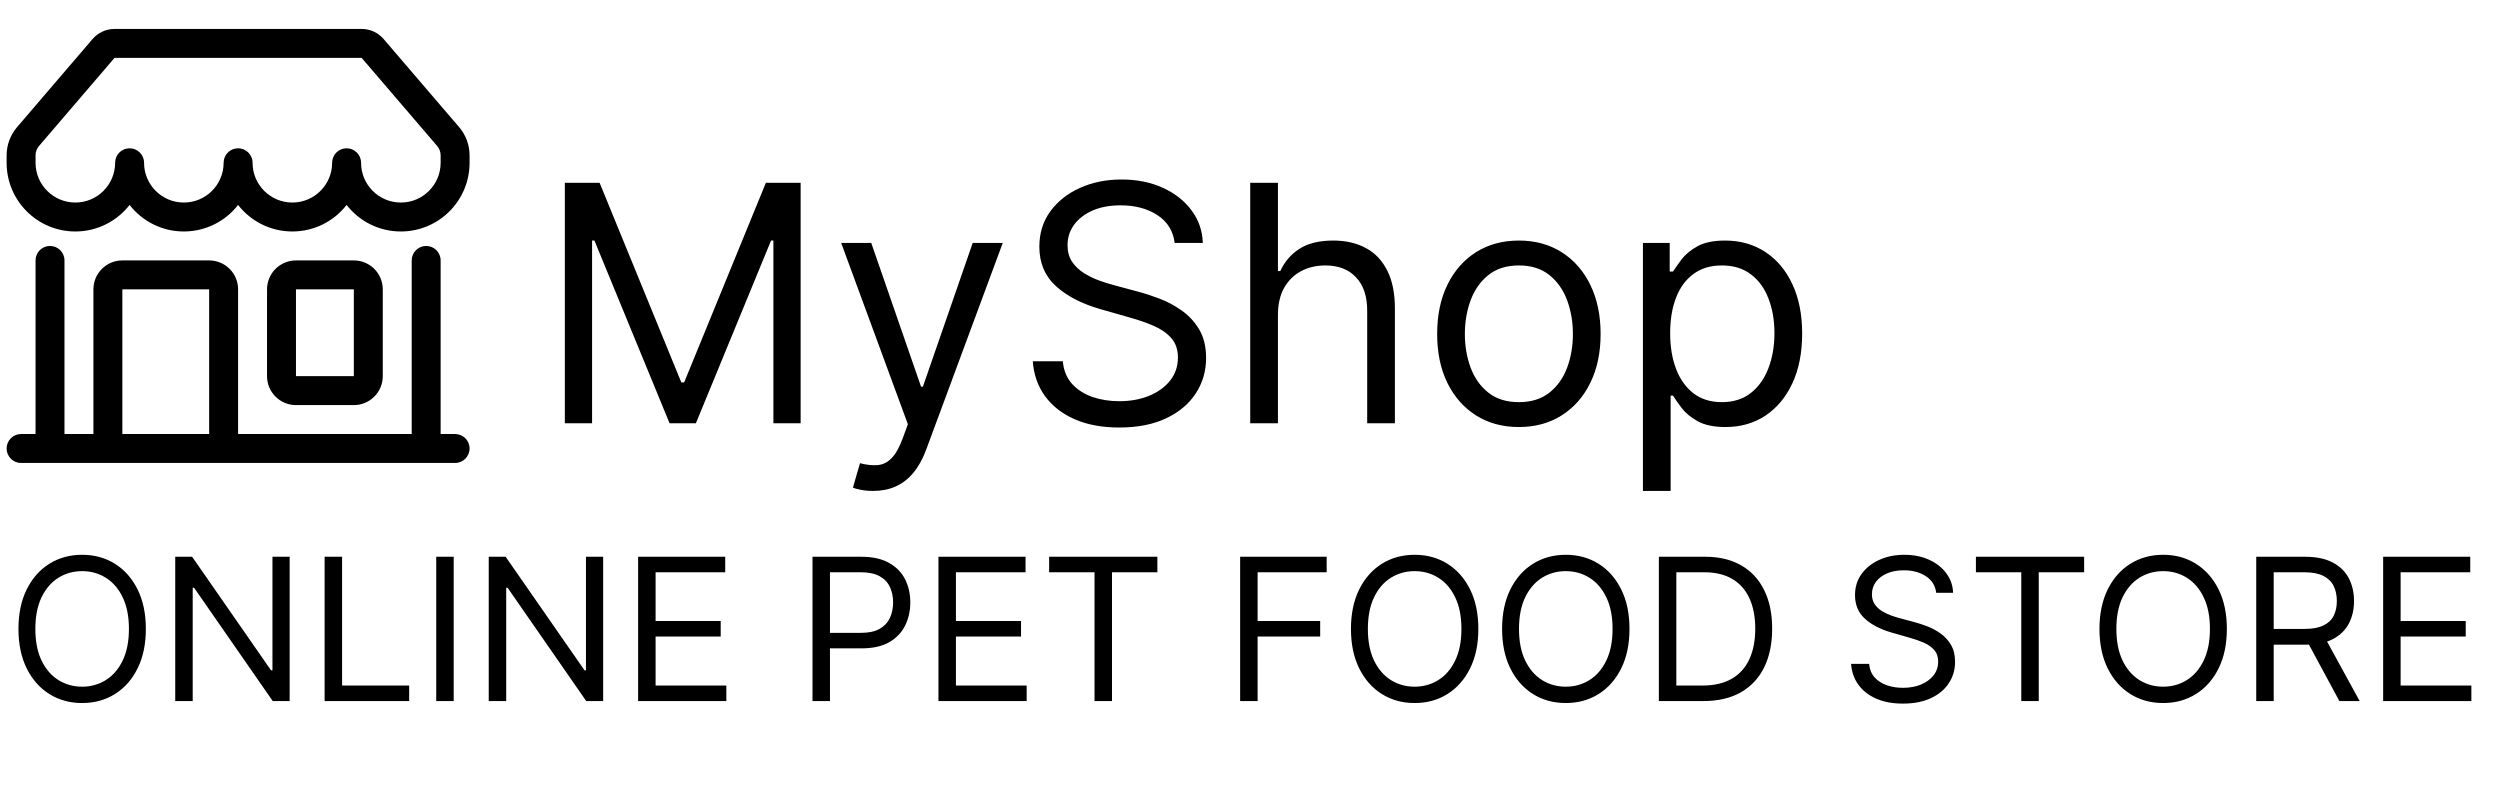 <svg width="189" height="60" viewBox="0 0 189 60" fill="red" xmlns="http://www.w3.org/2000/svg">
<path d="M6.998 2.951C7.414 2.467 8.021 2.188 8.659 2.188H27.341C27.979 2.188 28.586 2.467 29.002 2.951L34.71 9.611C35.22 10.206 35.5 10.963 35.5 11.747V12.305C35.5 15.174 33.174 17.5 30.305 17.5C28.637 17.5 27.154 16.715 26.203 15.494C25.253 16.715 23.769 17.5 22.102 17.5C20.434 17.5 18.951 16.715 18 15.494C17.049 16.715 15.566 17.5 13.898 17.5C12.231 17.5 10.748 16.715 9.797 15.494C8.846 16.715 7.362 17.5 5.695 17.5C2.826 17.5 0.5 15.174 0.5 12.305V11.747C0.5 10.963 0.78 10.206 1.29 9.611L6.998 2.951ZM10.891 12.305C10.891 13.966 12.237 15.312 13.898 15.312C15.56 15.312 16.906 13.966 16.906 12.305C16.906 11.701 17.396 11.211 18 11.211C18.604 11.211 19.094 11.701 19.094 12.305C19.094 13.966 20.44 15.312 22.102 15.312C23.763 15.312 25.109 13.966 25.109 12.305C25.109 11.701 25.599 11.211 26.203 11.211C26.807 11.211 27.297 11.701 27.297 12.305C27.297 13.966 28.643 15.312 30.305 15.312C31.966 15.312 33.312 13.966 33.312 12.305V11.747C33.312 11.486 33.219 11.233 33.049 11.035L27.341 4.375H8.659L2.951 11.035C2.781 11.233 2.688 11.486 2.688 11.747V12.305C2.688 13.966 4.034 15.312 5.695 15.312C7.356 15.312 8.703 13.966 8.703 12.305C8.703 11.701 9.193 11.211 9.797 11.211C10.401 11.211 10.891 11.701 10.891 12.305ZM3.781 18.594C4.385 18.594 4.875 19.083 4.875 19.688V32.812H7.062V21.875C7.062 20.667 8.042 19.688 9.25 19.688H15.812C17.021 19.688 18 20.667 18 21.875V32.812H31.125V19.688C31.125 19.083 31.615 18.594 32.219 18.594C32.823 18.594 33.312 19.083 33.312 19.688V32.812H34.406C35.01 32.812 35.5 33.302 35.5 33.906C35.5 34.51 35.01 35 34.406 35H1.594C0.99 35 0.5 34.51 0.5 33.906C0.5 33.302 0.99 32.812 1.594 32.812H2.688V19.688C2.688 19.083 3.177 18.594 3.781 18.594ZM9.25 32.812H15.812V21.875H9.25V32.812ZM20.188 21.875C20.188 20.667 21.167 19.688 22.375 19.688H26.75C27.958 19.688 28.938 20.667 28.938 21.875V28.438C28.938 29.646 27.958 30.625 26.75 30.625H22.375C21.167 30.625 20.188 29.646 20.188 28.438V21.875ZM26.75 21.875H22.375V28.438H26.75V21.875Z" fill="black"/>
<path d="M42.702 13.818H45.33L51.508 28.91H51.722L57.901 13.818H60.528V32H58.469V18.186H58.291L52.609 32H50.621L44.939 18.186H44.761V32H42.702V13.818ZM66.008 37.114C65.653 37.114 65.337 37.084 65.058 37.025C64.78 36.972 64.588 36.918 64.481 36.865L65.014 35.019C65.523 35.149 65.973 35.196 66.363 35.16C66.754 35.125 67.1 34.95 67.402 34.637C67.71 34.329 67.991 33.829 68.246 33.136L68.636 32.071L63.593 18.364H65.866L69.63 29.23H69.772L73.537 18.364H75.809L70.021 33.989C69.761 34.693 69.438 35.276 69.053 35.738C68.669 36.205 68.222 36.551 67.713 36.776C67.21 37.001 66.641 37.114 66.008 37.114ZM88.802 18.364C88.696 17.464 88.263 16.766 87.506 16.268C86.748 15.771 85.819 15.523 84.718 15.523C83.913 15.523 83.209 15.653 82.605 15.913C82.008 16.174 81.54 16.532 81.203 16.988C80.871 17.443 80.706 17.961 80.706 18.541C80.706 19.026 80.821 19.444 81.052 19.793C81.288 20.136 81.59 20.423 81.957 20.654C82.324 20.879 82.709 21.066 83.111 21.213C83.514 21.355 83.884 21.471 84.221 21.56L86.068 22.057C86.541 22.181 87.068 22.353 87.648 22.572C88.234 22.791 88.793 23.09 89.326 23.468C89.865 23.841 90.308 24.321 90.658 24.907C91.007 25.492 91.181 26.212 91.181 27.064C91.181 28.046 90.924 28.934 90.409 29.727C89.9 30.52 89.154 31.151 88.172 31.618C87.195 32.086 86.009 32.32 84.612 32.32C83.31 32.32 82.182 32.109 81.229 31.689C80.282 31.269 79.537 30.683 78.992 29.931C78.454 29.18 78.149 28.307 78.078 27.312H80.35C80.41 27.999 80.64 28.567 81.043 29.017C81.451 29.461 81.966 29.792 82.588 30.011C83.215 30.224 83.89 30.331 84.612 30.331C85.452 30.331 86.207 30.195 86.876 29.923C87.544 29.644 88.074 29.26 88.465 28.768C88.855 28.271 89.051 27.691 89.051 27.028C89.051 26.425 88.882 25.933 88.545 25.555C88.207 25.176 87.763 24.868 87.213 24.631C86.663 24.395 86.068 24.188 85.428 24.01L83.191 23.371C81.771 22.962 80.646 22.379 79.818 21.622C78.989 20.864 78.575 19.873 78.575 18.648C78.575 17.63 78.85 16.742 79.4 15.984C79.957 15.221 80.703 14.629 81.638 14.209C82.579 13.783 83.629 13.57 84.789 13.57C85.961 13.57 87.003 13.78 87.914 14.2C88.826 14.614 89.548 15.182 90.081 15.905C90.619 16.627 90.903 17.446 90.933 18.364H88.802ZM96.612 23.797V32H94.517V13.818H96.612V20.494H96.79C97.11 19.79 97.589 19.231 98.228 18.816C98.873 18.396 99.731 18.186 100.803 18.186C101.732 18.186 102.546 18.372 103.244 18.745C103.943 19.112 104.484 19.678 104.869 20.441C105.259 21.199 105.455 22.163 105.455 23.335V32H103.36V23.477C103.36 22.394 103.078 21.557 102.516 20.965C101.96 20.367 101.187 20.068 100.199 20.068C99.513 20.068 98.897 20.213 98.353 20.503C97.814 20.793 97.388 21.216 97.074 21.773C96.766 22.329 96.612 23.004 96.612 23.797ZM114.828 32.284C113.596 32.284 112.516 31.991 111.587 31.405C110.664 30.819 109.942 30 109.421 28.946C108.906 27.892 108.649 26.662 108.649 25.253C108.649 23.832 108.906 22.592 109.421 21.533C109.942 20.474 110.664 19.651 111.587 19.065C112.516 18.479 113.596 18.186 114.828 18.186C116.059 18.186 117.136 18.479 118.059 19.065C118.988 19.651 119.71 20.474 120.225 21.533C120.746 22.592 121.006 23.832 121.006 25.253C121.006 26.662 120.746 27.892 120.225 28.946C119.71 30 118.988 30.819 118.059 31.405C117.136 31.991 116.059 32.284 114.828 32.284ZM114.828 30.402C115.763 30.402 116.532 30.162 117.136 29.683C117.739 29.203 118.186 28.573 118.476 27.792C118.766 27.011 118.911 26.164 118.911 25.253C118.911 24.341 118.766 23.492 118.476 22.705C118.186 21.918 117.739 21.282 117.136 20.796C116.532 20.311 115.763 20.068 114.828 20.068C113.892 20.068 113.123 20.311 112.519 20.796C111.916 21.282 111.469 21.918 111.179 22.705C110.889 23.492 110.744 24.341 110.744 25.253C110.744 26.164 110.889 27.011 111.179 27.792C111.469 28.573 111.916 29.203 112.519 29.683C113.123 30.162 113.892 30.402 114.828 30.402ZM124.205 37.114V18.364H126.229V20.53H126.477C126.631 20.293 126.844 19.991 127.117 19.624C127.395 19.251 127.791 18.92 128.306 18.63C128.827 18.334 129.531 18.186 130.419 18.186C131.567 18.186 132.579 18.473 133.455 19.047C134.331 19.621 135.015 20.435 135.506 21.489C135.997 22.542 136.243 23.785 136.243 25.217C136.243 26.662 135.997 27.913 135.506 28.973C135.015 30.026 134.334 30.843 133.464 31.423C132.594 31.997 131.591 32.284 130.455 32.284C129.579 32.284 128.877 32.139 128.351 31.849C127.824 31.553 127.419 31.219 127.134 30.846C126.85 30.467 126.631 30.153 126.477 29.905H126.3V37.114H124.205ZM126.264 25.182C126.264 26.212 126.415 27.12 126.717 27.907C127.019 28.689 127.46 29.301 128.04 29.745C128.62 30.183 129.33 30.402 130.171 30.402C131.047 30.402 131.778 30.171 132.363 29.709C132.955 29.242 133.399 28.615 133.695 27.827C133.997 27.034 134.148 26.152 134.148 25.182C134.148 24.223 134 23.359 133.704 22.59C133.414 21.814 132.973 21.202 132.381 20.752C131.795 20.296 131.058 20.068 130.171 20.068C129.318 20.068 128.602 20.284 128.022 20.716C127.442 21.142 127.004 21.74 126.708 22.51C126.412 23.273 126.264 24.164 126.264 25.182Z" fill="black"/>
<path d="M11.026 47.545C11.026 48.696 10.818 49.69 10.402 50.528C9.987 51.367 9.417 52.013 8.692 52.467C7.968 52.922 7.141 53.149 6.21 53.149C5.28 53.149 4.452 52.922 3.728 52.467C3.004 52.013 2.434 51.367 2.018 50.528C1.603 49.69 1.395 48.696 1.395 47.545C1.395 46.395 1.603 45.401 2.018 44.562C2.434 43.724 3.004 43.078 3.728 42.624C4.452 42.169 5.28 41.942 6.21 41.942C7.141 41.942 7.968 42.169 8.692 42.624C9.417 43.078 9.987 43.724 10.402 44.562C10.818 45.401 11.026 46.395 11.026 47.545ZM9.747 47.545C9.747 46.601 9.589 45.804 9.273 45.154C8.961 44.504 8.536 44.012 8 43.678C7.467 43.344 6.871 43.178 6.21 43.178C5.55 43.178 4.951 43.344 4.415 43.678C3.882 44.012 3.458 44.504 3.142 45.154C2.83 45.804 2.673 46.601 2.673 47.545C2.673 48.49 2.83 49.287 3.142 49.937C3.458 50.587 3.882 51.079 4.415 51.413C4.951 51.746 5.55 51.913 6.21 51.913C6.871 51.913 7.467 51.746 8 51.413C8.536 51.079 8.961 50.587 9.273 49.937C9.589 49.287 9.747 48.49 9.747 47.545ZM21.897 42.091V53H20.619L14.674 44.435H14.568V53H13.247V42.091H14.525L20.491 50.678H20.598V42.091H21.897ZM24.541 53V42.091H25.862V51.828H30.933V53H24.541ZM34.299 42.091V53H32.978V42.091H34.299ZM45.599 42.091V53H44.32L38.376 44.435H38.269V53H36.948V42.091H38.226L44.192 50.678H44.299V42.091H45.599ZM48.242 53V42.091H54.826V43.263H49.563V46.949H54.485V48.121H49.563V51.828H54.911V53H48.242ZM61.425 53V42.091H65.112C65.967 42.091 66.667 42.245 67.21 42.554C67.757 42.86 68.162 43.273 68.425 43.795C68.688 44.318 68.819 44.9 68.819 45.543C68.819 46.185 68.688 46.77 68.425 47.295C68.166 47.821 67.764 48.24 67.221 48.552C66.678 48.861 65.982 49.016 65.133 49.016H62.491V47.844H65.09C65.676 47.844 66.147 47.742 66.502 47.54C66.857 47.338 67.114 47.064 67.274 46.72C67.438 46.372 67.519 45.979 67.519 45.543C67.519 45.106 67.438 44.715 67.274 44.371C67.114 44.026 66.855 43.756 66.496 43.561C66.138 43.362 65.662 43.263 65.069 43.263H62.746V53H61.425ZM70.947 53V42.091H77.531V43.263H72.268V46.949H77.19V48.121H72.268V51.828H77.616V53H70.947ZM79.315 43.263V42.091H87.497V43.263H84.067V53H82.746V43.263H79.315ZM93.755 53V42.091H100.296V43.263H95.076V46.949H99.806V48.121H95.076V53H93.755ZM111.763 47.545C111.763 48.696 111.555 49.69 111.14 50.528C110.724 51.367 110.154 52.013 109.43 52.467C108.705 52.922 107.878 53.149 106.948 53.149C106.017 53.149 105.19 52.922 104.465 52.467C103.741 52.013 103.171 51.367 102.755 50.528C102.34 49.69 102.132 48.696 102.132 47.545C102.132 46.395 102.34 45.401 102.755 44.562C103.171 43.724 103.741 43.078 104.465 42.624C105.19 42.169 106.017 41.942 106.948 41.942C107.878 41.942 108.705 42.169 109.43 42.624C110.154 43.078 110.724 43.724 111.14 44.562C111.555 45.401 111.763 46.395 111.763 47.545ZM110.484 47.545C110.484 46.601 110.326 45.804 110.01 45.154C109.698 44.504 109.274 44.012 108.737 43.678C108.205 43.344 107.608 43.178 106.948 43.178C106.287 43.178 105.689 43.344 105.152 43.678C104.62 44.012 104.195 44.504 103.879 45.154C103.567 45.804 103.411 46.601 103.411 47.545C103.411 48.49 103.567 49.287 103.879 49.937C104.195 50.587 104.62 51.079 105.152 51.413C105.689 51.746 106.287 51.913 106.948 51.913C107.608 51.913 108.205 51.746 108.737 51.413C109.274 51.079 109.698 50.587 110.01 49.937C110.326 49.287 110.484 48.49 110.484 47.545ZM123.189 47.545C123.189 48.696 122.981 49.69 122.565 50.528C122.15 51.367 121.58 52.013 120.856 52.467C120.131 52.922 119.304 53.149 118.373 53.149C117.443 53.149 116.616 52.922 115.891 52.467C115.167 52.013 114.597 51.367 114.181 50.528C113.766 49.69 113.558 48.696 113.558 47.545C113.558 46.395 113.766 45.401 114.181 44.562C114.597 43.724 115.167 43.078 115.891 42.624C116.616 42.169 117.443 41.942 118.373 41.942C119.304 41.942 120.131 42.169 120.856 42.624C121.58 43.078 122.15 43.724 122.565 44.562C122.981 45.401 123.189 46.395 123.189 47.545ZM121.91 47.545C121.91 46.601 121.752 45.804 121.436 45.154C121.124 44.504 120.699 44.012 120.163 43.678C119.63 43.344 119.034 43.178 118.373 43.178C117.713 43.178 117.114 43.344 116.578 43.678C116.046 44.012 115.621 44.504 115.305 45.154C114.993 45.804 114.836 46.601 114.836 47.545C114.836 48.49 114.993 49.287 115.305 49.937C115.621 50.587 116.046 51.079 116.578 51.413C117.114 51.746 117.713 51.913 118.373 51.913C119.034 51.913 119.63 51.746 120.163 51.413C120.699 51.079 121.124 50.587 121.436 49.937C121.752 49.287 121.91 48.49 121.91 47.545ZM128.776 53H125.41V42.091H128.926C129.984 42.091 130.889 42.309 131.642 42.746C132.395 43.179 132.972 43.803 133.373 44.616C133.775 45.425 133.975 46.395 133.975 47.524C133.975 48.66 133.773 49.639 133.368 50.459C132.963 51.276 132.374 51.904 131.6 52.345C130.825 52.782 129.884 53 128.776 53ZM126.731 51.828H128.691C129.593 51.828 130.341 51.654 130.934 51.306C131.527 50.958 131.969 50.463 132.26 49.82C132.551 49.177 132.697 48.412 132.697 47.524C132.697 46.644 132.553 45.885 132.265 45.25C131.978 44.61 131.548 44.12 130.976 43.779C130.405 43.435 129.693 43.263 128.84 43.263H126.731V51.828ZM146.376 44.818C146.312 44.278 146.053 43.859 145.598 43.561C145.144 43.263 144.586 43.114 143.926 43.114C143.443 43.114 143.02 43.192 142.658 43.348C142.299 43.504 142.019 43.719 141.816 43.992C141.617 44.266 141.518 44.577 141.518 44.925C141.518 45.216 141.587 45.466 141.726 45.676C141.868 45.882 142.049 46.054 142.269 46.193C142.489 46.327 142.72 46.439 142.961 46.528C143.203 46.613 143.425 46.682 143.627 46.736L144.735 47.034C145.019 47.109 145.335 47.212 145.683 47.343C146.035 47.474 146.37 47.654 146.69 47.881C147.013 48.105 147.28 48.392 147.489 48.744C147.699 49.096 147.803 49.527 147.803 50.038C147.803 50.628 147.649 51.16 147.34 51.636C147.035 52.112 146.587 52.49 145.998 52.771C145.412 53.051 144.7 53.192 143.862 53.192C143.08 53.192 142.404 53.066 141.832 52.814C141.264 52.561 140.816 52.21 140.49 51.759C140.167 51.308 139.984 50.784 139.941 50.188H141.305C141.34 50.599 141.479 50.94 141.72 51.21C141.965 51.477 142.274 51.675 142.647 51.807C143.024 51.935 143.428 51.999 143.862 51.999C144.366 51.999 144.819 51.917 145.22 51.754C145.621 51.587 145.939 51.356 146.173 51.061C146.408 50.763 146.525 50.415 146.525 50.017C146.525 49.655 146.424 49.36 146.221 49.133C146.019 48.906 145.753 48.721 145.422 48.579C145.092 48.437 144.735 48.312 144.352 48.206L143.009 47.822C142.157 47.577 141.482 47.228 140.985 46.773C140.488 46.319 140.239 45.724 140.239 44.989C140.239 44.378 140.405 43.845 140.735 43.391C141.069 42.932 141.516 42.577 142.077 42.325C142.642 42.07 143.272 41.942 143.968 41.942C144.671 41.942 145.296 42.068 145.843 42.32C146.39 42.569 146.823 42.909 147.143 43.343C147.466 43.776 147.636 44.268 147.654 44.818H146.376ZM149.379 43.263V42.091H157.561V43.263H154.13V53H152.809V43.263H149.379ZM168.35 47.545C168.35 48.696 168.142 49.69 167.727 50.528C167.311 51.367 166.741 52.013 166.017 52.467C165.292 52.922 164.465 53.149 163.534 53.149C162.604 53.149 161.777 52.922 161.052 52.467C160.328 52.013 159.758 51.367 159.342 50.528C158.927 49.69 158.719 48.696 158.719 47.545C158.719 46.395 158.927 45.401 159.342 44.562C159.758 43.724 160.328 43.078 161.052 42.624C161.777 42.169 162.604 41.942 163.534 41.942C164.465 41.942 165.292 42.169 166.017 42.624C166.741 43.078 167.311 43.724 167.727 44.562C168.142 45.401 168.35 46.395 168.35 47.545ZM167.071 47.545C167.071 46.601 166.913 45.804 166.597 45.154C166.285 44.504 165.86 44.012 165.324 43.678C164.792 43.344 164.195 43.178 163.534 43.178C162.874 43.178 162.276 43.344 161.739 43.678C161.207 44.012 160.782 44.504 160.466 45.154C160.154 45.804 159.998 46.601 159.998 47.545C159.998 48.49 160.154 49.287 160.466 49.937C160.782 50.587 161.207 51.079 161.739 51.413C162.276 51.746 162.874 51.913 163.534 51.913C164.195 51.913 164.792 51.746 165.324 51.413C165.86 51.079 166.285 50.587 166.597 49.937C166.913 49.287 167.071 48.49 167.071 47.545ZM170.571 53V42.091H174.257C175.109 42.091 175.809 42.236 176.356 42.528C176.903 42.815 177.308 43.211 177.57 43.716C177.833 44.22 177.964 44.793 177.964 45.436C177.964 46.079 177.833 46.649 177.57 47.146C177.308 47.643 176.904 48.034 176.361 48.318C175.818 48.598 175.124 48.739 174.278 48.739H171.295V47.545H174.236C174.818 47.545 175.287 47.46 175.642 47.29C176.001 47.119 176.26 46.878 176.42 46.565C176.583 46.249 176.665 45.873 176.665 45.436C176.665 44.999 176.583 44.617 176.42 44.291C176.256 43.964 175.995 43.712 175.637 43.534C175.278 43.353 174.804 43.263 174.214 43.263H171.892V53H170.571ZM175.706 48.099L178.391 53H176.857L174.214 48.099H175.706ZM180.166 53V42.091H186.75V43.263H181.487V46.949H186.409V48.121H181.487V51.828H186.835V53H180.166Z" fill="black"/>
</svg>
